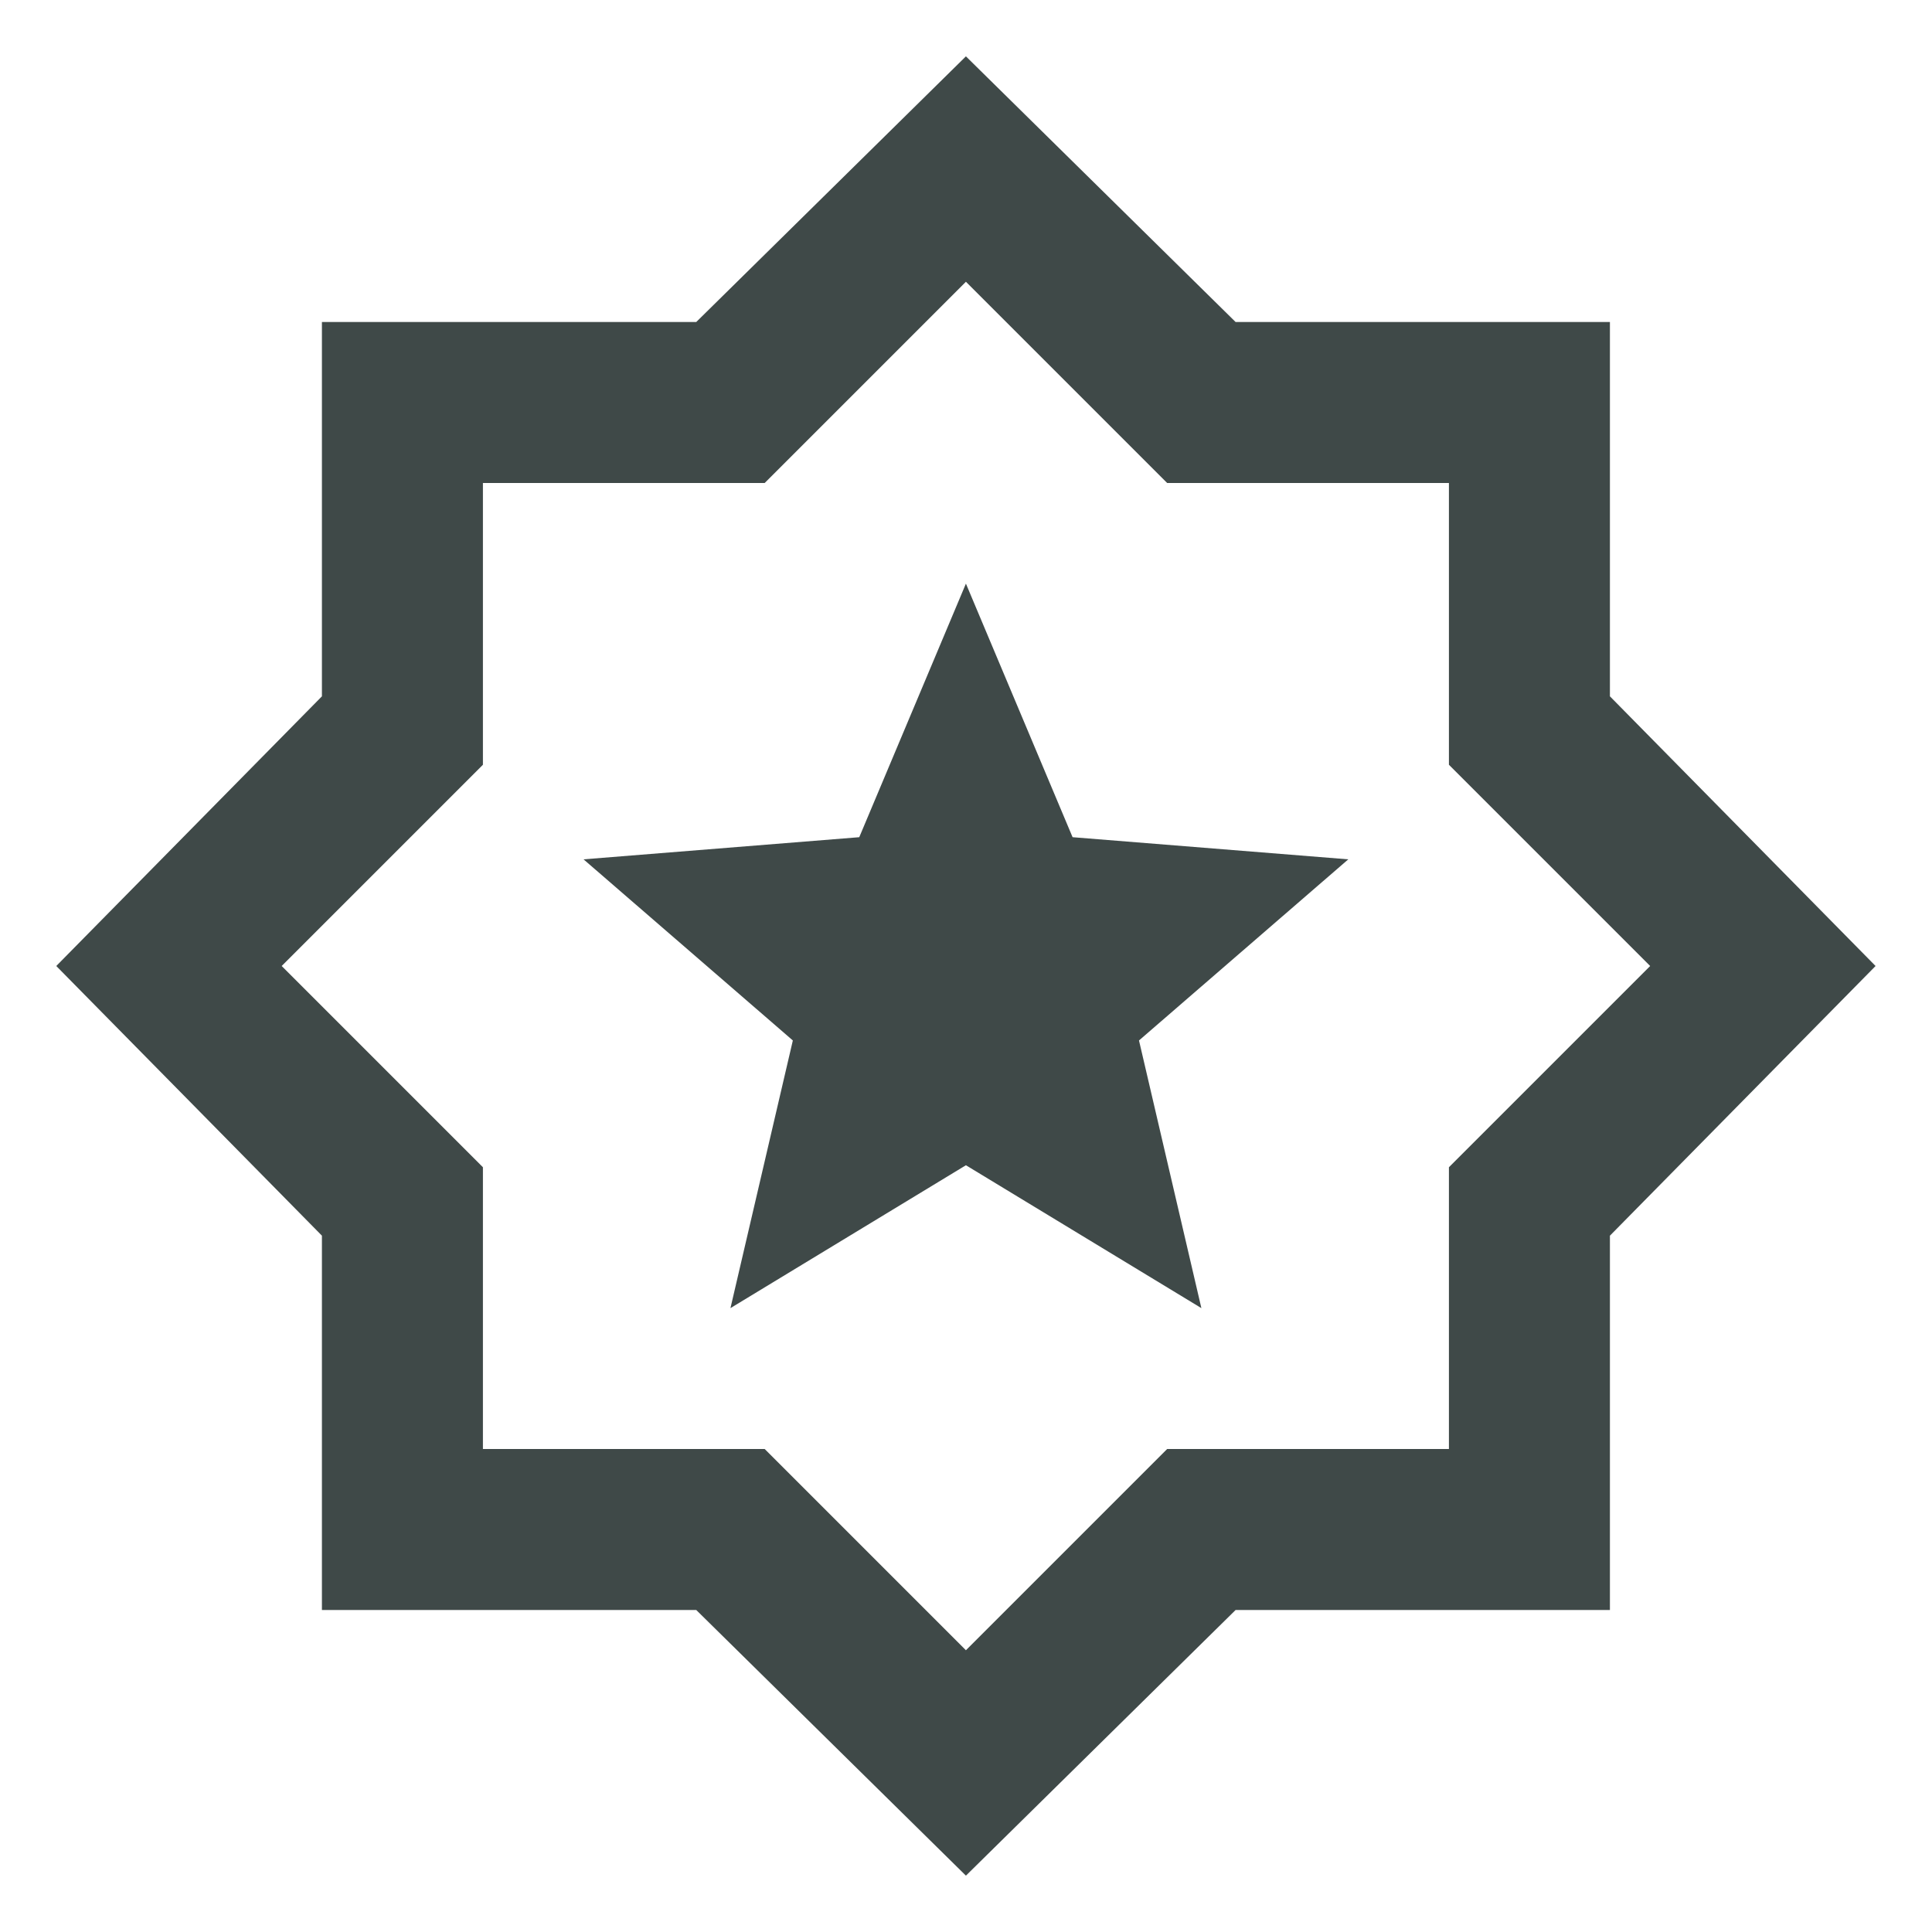 <svg width="24" height="24" viewBox="0 0 24 24" fill="none" xmlns="http://www.w3.org/2000/svg">
<g clip-path="url(#clip0_189_22883)">
<path d="M9.074 16.25L11.999 14.475L14.924 16.25L14.149 12.925L16.749 10.675L13.324 10.4L11.999 7.25L10.674 10.4L7.249 10.675L9.849 12.925L9.074 16.25ZM11.999 23.3L8.649 20H3.999V15.35L0.699 12L3.999 8.65V4H8.649L11.999 0.7L15.349 4H19.999V8.65L23.299 12L19.999 15.35V20H15.349L11.999 23.3ZM11.999 20.5L14.499 18H17.999V14.5L20.499 12L17.999 9.5V6H14.499L11.999 3.5L9.499 6H5.999V9.5L3.499 12L5.999 14.5V18H9.499L11.999 20.5Z" fill="#3F4948"/>
</g>
<defs>
<clipPath id="clip0_189_22883">
<rect width="24" height="24" fill="white"/>
</clipPath>
</defs>
</svg>

